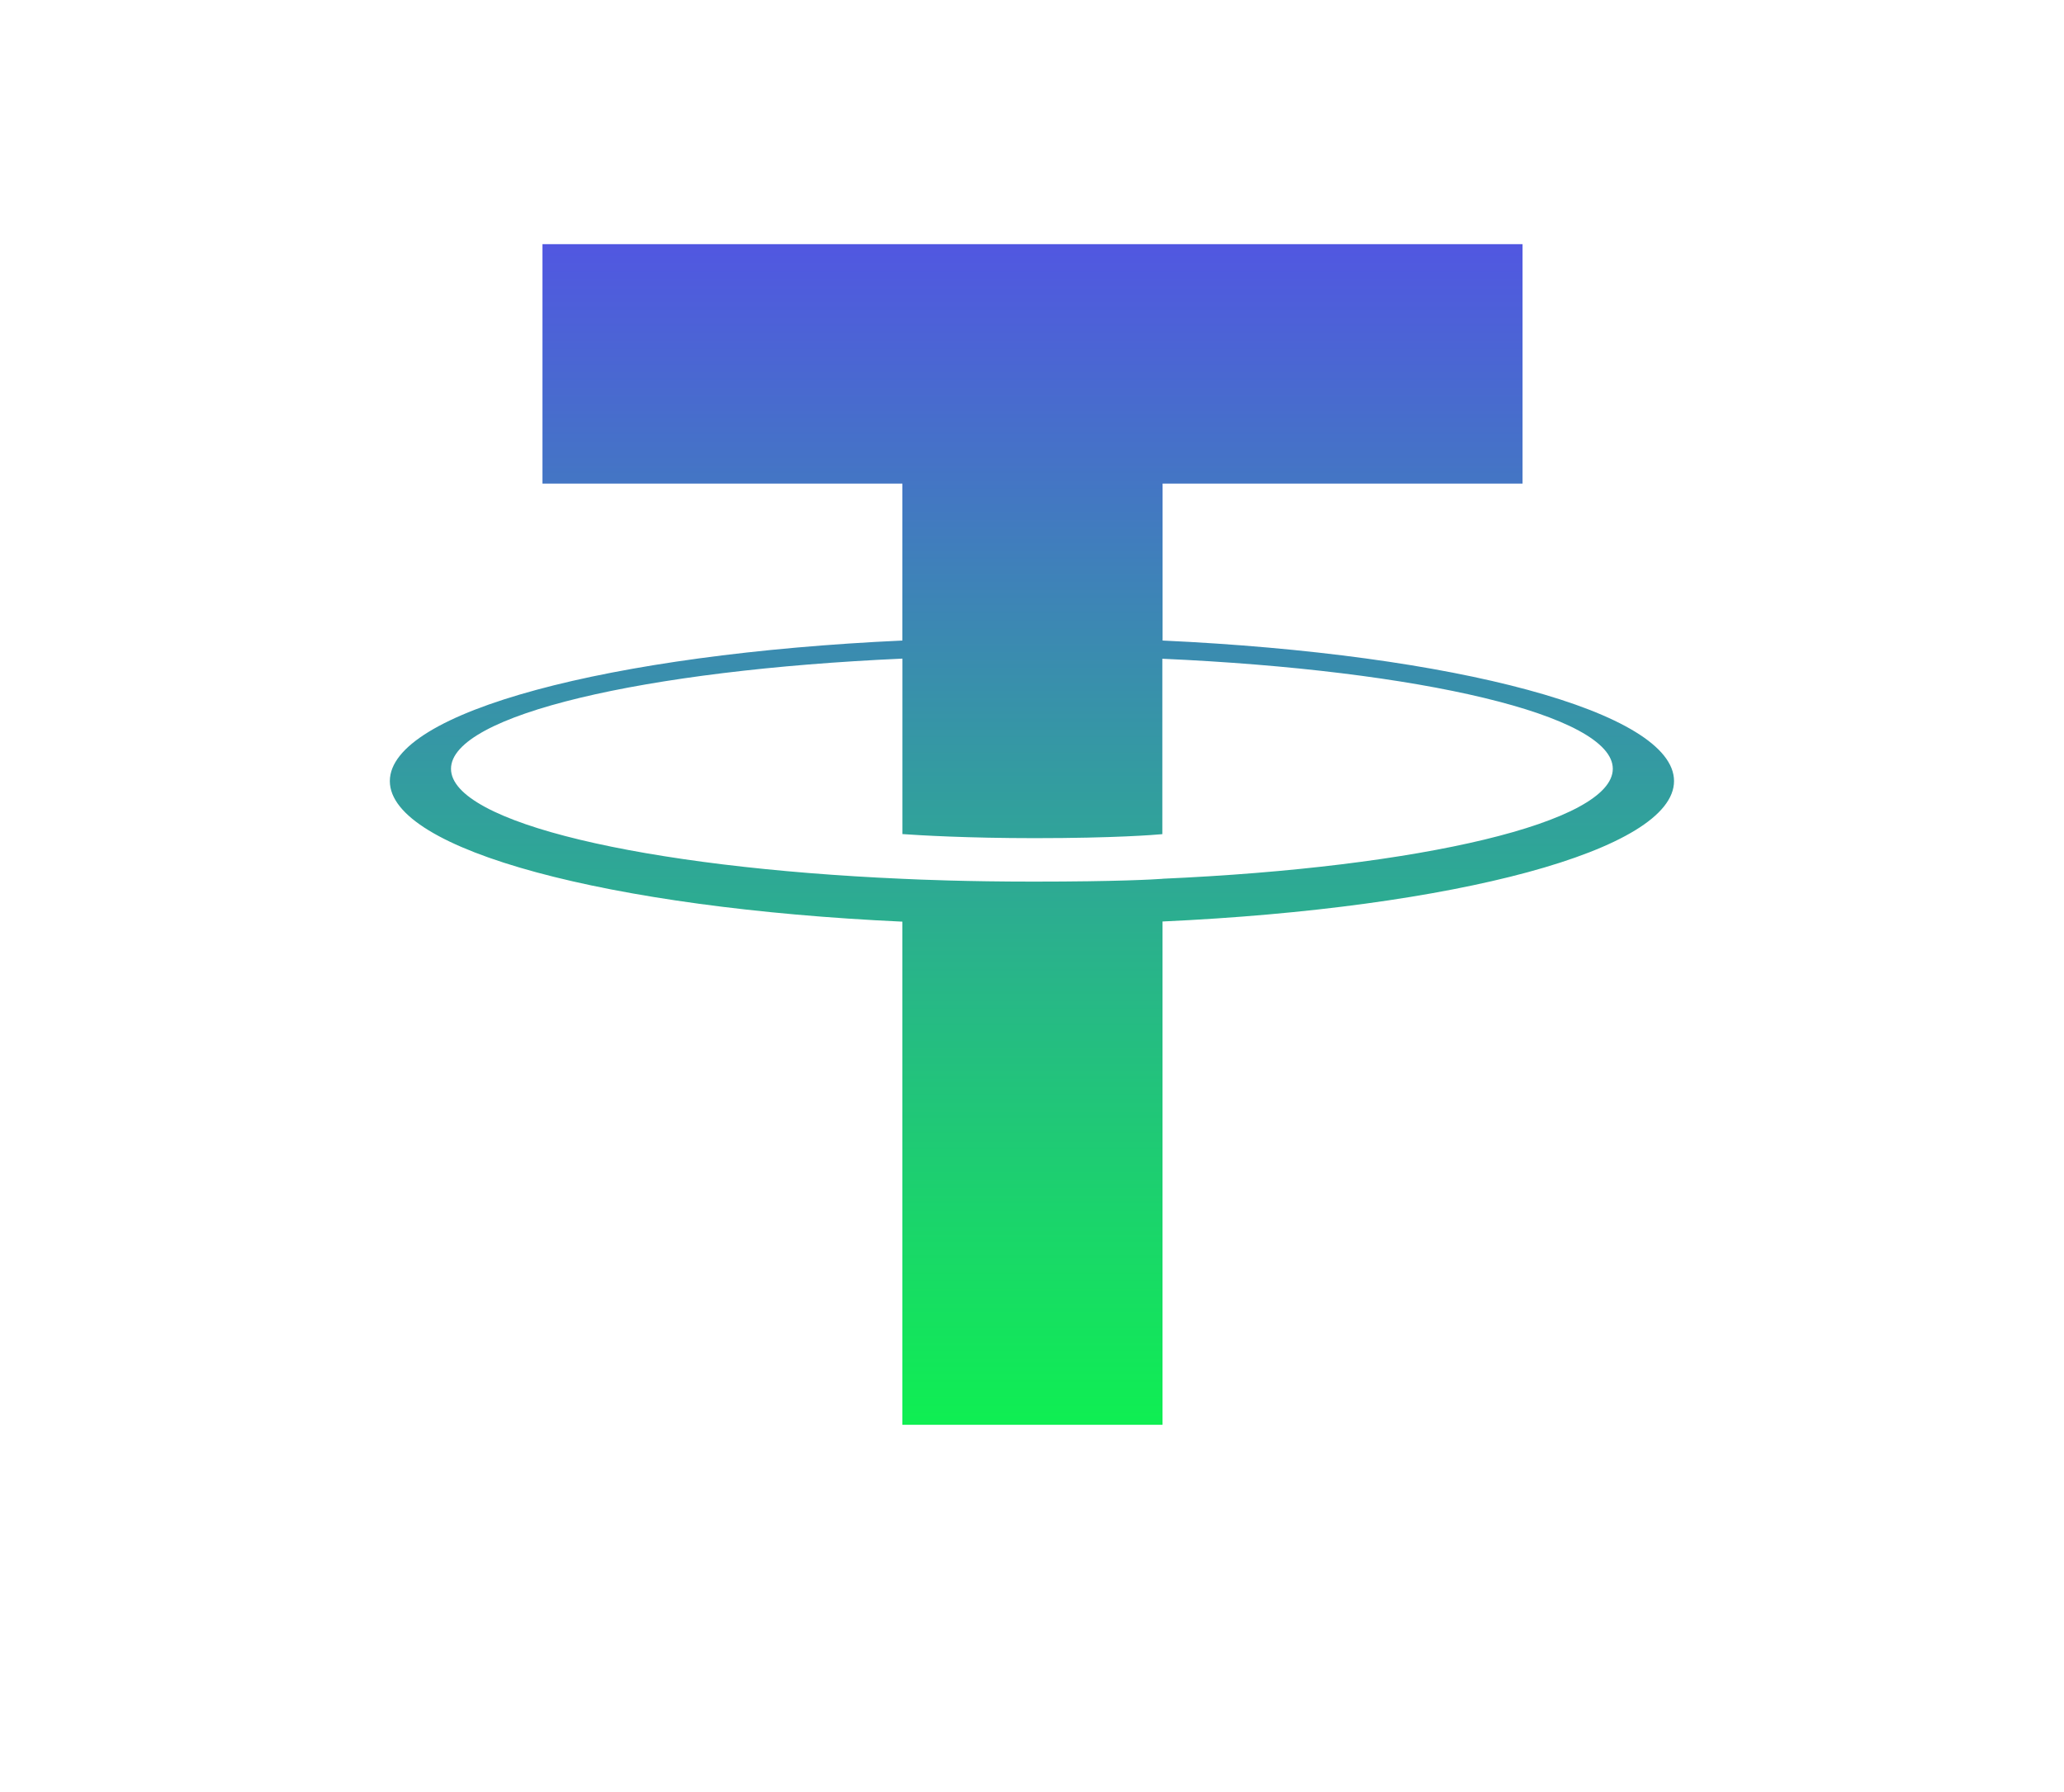 <svg width="114" height="99" viewBox="0 0 114 99" fill="none" xmlns="http://www.w3.org/2000/svg">
<g clip-path="url(#clip0_1301_3000)">
<path fill-rule="evenodd" clip-rule="evenodd" d="M64.213 48.549C63.809 48.58 61.727 48.704 57.082 48.704C53.388 48.704 50.765 48.593 49.844 48.549C35.567 47.922 24.91 45.441 24.91 42.471C24.91 39.5 35.567 37.022 49.844 36.385V46.078C50.778 46.145 53.452 46.303 57.146 46.303C61.579 46.303 63.799 46.119 64.199 46.082V36.392C78.446 37.026 89.079 39.507 89.079 42.471C89.079 45.435 78.45 47.916 64.199 48.546L64.213 48.549ZM64.213 35.389V26.716H84.095V13.489H29.962V26.716H49.841V35.386C33.683 36.127 21.532 39.322 21.532 43.151C21.532 46.98 33.683 50.172 49.841 50.916V78.712H64.209V50.907C80.33 50.166 92.461 46.974 92.461 43.148C92.461 39.322 80.34 36.13 64.209 35.386L64.213 35.389Z" fill="url(#paint0_linear_1301_3000)"/>
</g>
<defs>
<linearGradient id="paint0_linear_1301_3000" x1="56.997" y1="13.489" x2="56.997" y2="78.712" gradientUnits="userSpaceOnUse">
<stop stop-color="#5157E1"/>
<stop offset="1" stop-color="#0FEF52"/>
</linearGradient>
<clipPath id="clip0_1301_3000">
<rect width="114" height="99" fill="white"/>
</clipPath>
</defs>
</svg>
